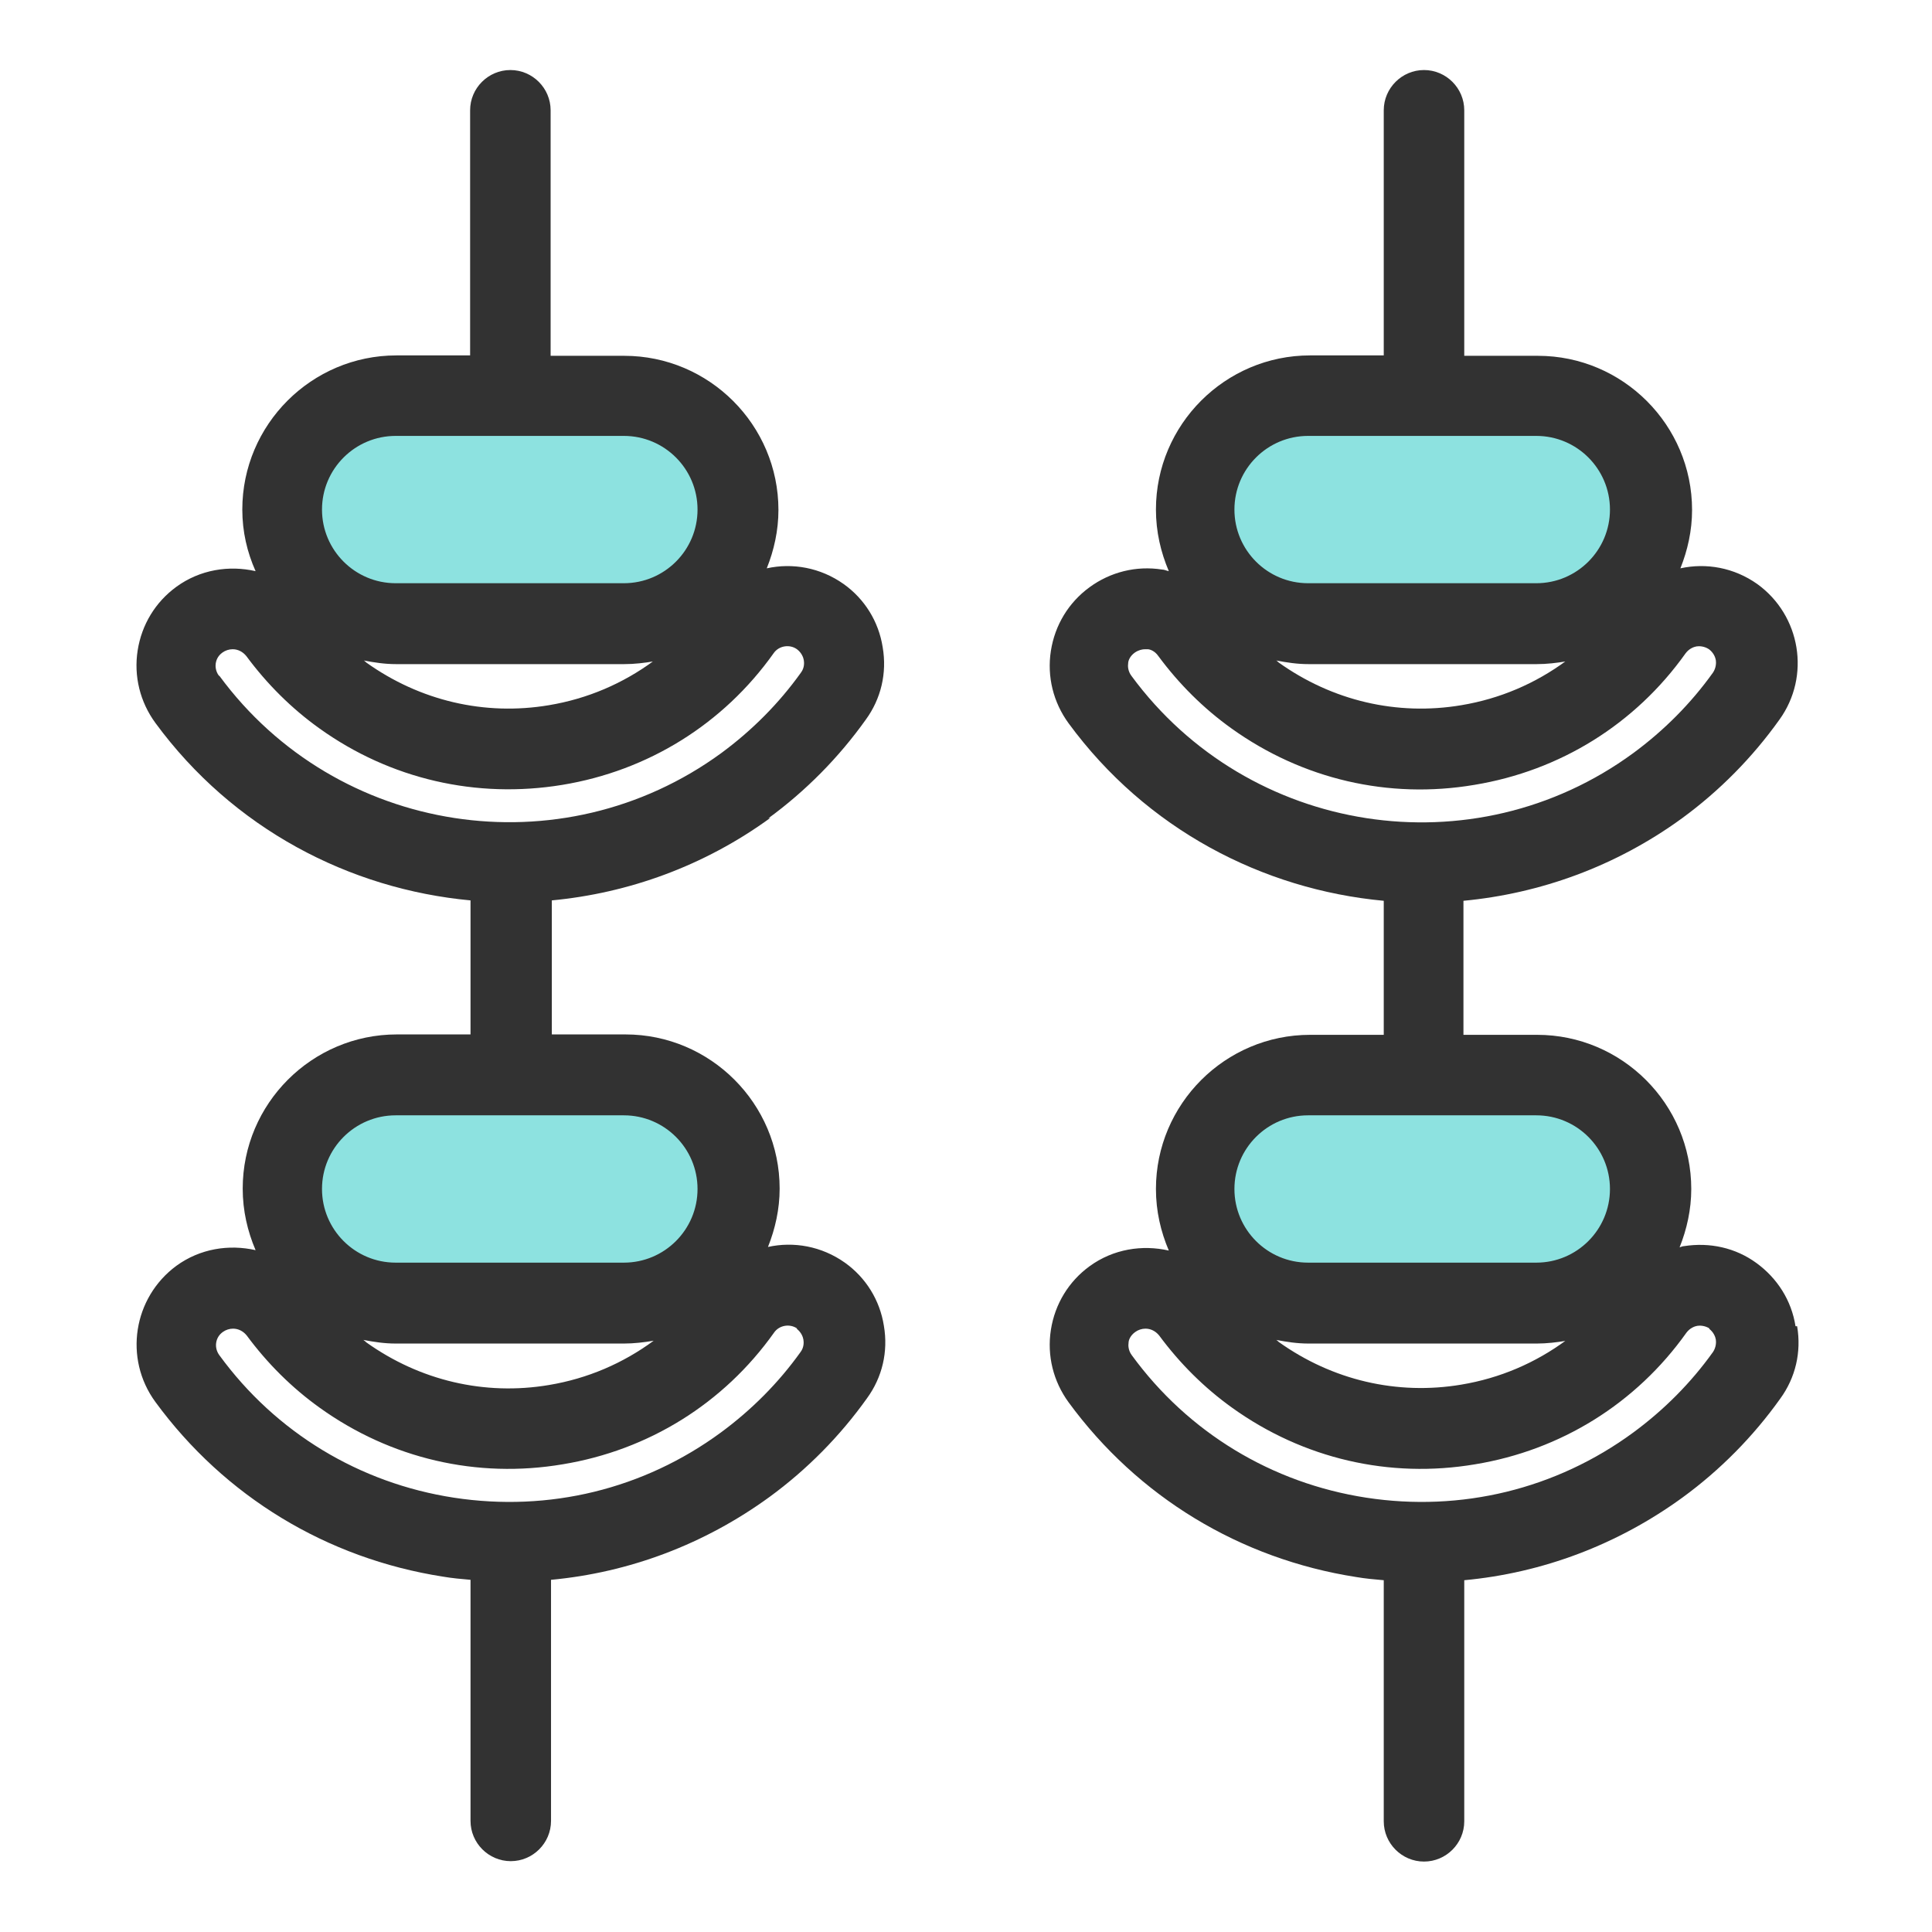 <svg width="48" height="48" viewBox="0 0 48 48" fill="none" xmlns="http://www.w3.org/2000/svg">
<path d="M18.33 12.66C18.33 14.23 17.06 15.49 15.5 15.49H9.83C8.26 15.49 7 14.22 7 12.66C7 11.1 8.27 9.83 9.83 9.83H15.5C17.07 9.83 18.33 11.1 18.33 12.66Z" fill="#8DE2E0"/>
<path d="M18.33 29.54C18.33 31.11 17.06 32.37 15.5 32.37H9.83C8.26 32.37 7 31.1 7 29.54C7 27.98 8.27 26.71 9.83 26.71H15.5C17.07 26.71 18.33 27.98 18.33 29.54Z" fill="#8DE2E0"/>
<path d="M41 12.66C41 14.23 39.73 15.49 38.17 15.49H32.5C30.93 15.49 29.67 14.22 29.67 12.66C29.67 11.1 30.94 9.83 32.5 9.83H38.17C39.74 9.83 41 11.1 41 12.66Z" fill="#8DE2E0"/>
<path d="M41 29.54C41 31.11 39.73 32.37 38.17 32.37H32.5C30.93 32.37 29.67 31.1 29.67 29.54C29.67 27.98 30.94 26.71 32.5 26.71H38.17C39.74 26.71 41 27.98 41 29.54Z" fill="#8DE2E0"/>
<path d="M19.09 20.33C20.02 19.65 20.84 18.82 21.51 17.88C21.89 17.36 22.04 16.72 21.93 16.08C21.83 15.44 21.48 14.88 20.96 14.51C20.38 14.1 19.69 13.98 19.05 14.12C19.23 13.67 19.34 13.18 19.34 12.67C19.34 10.56 17.62 8.84 15.51 8.84H13.68V2.74C13.68 2.19 13.23 1.74 12.68 1.74C12.13 1.74 11.68 2.19 11.68 2.74V8.83H9.85C7.74 8.83 6.02 10.55 6.02 12.66C6.02 13.21 6.14 13.72 6.35 14.19C5.69 14.04 4.97 14.15 4.38 14.58C3.86 14.96 3.52 15.52 3.42 16.16C3.32 16.8 3.48 17.44 3.86 17.96C5.79 20.59 8.68 22.09 11.69 22.37V25.7H9.86C7.75 25.7 6.03 27.42 6.03 29.53C6.03 30.08 6.15 30.59 6.35 31.06C5.69 30.91 4.97 31.02 4.38 31.45C3.31 32.24 3.07 33.75 3.86 34.83C5.58 37.18 8.12 38.72 11 39.17C11.23 39.21 11.46 39.23 11.69 39.25V45.24C11.69 45.79 12.14 46.24 12.69 46.24C13.24 46.24 13.69 45.79 13.69 45.24V39.25C15.63 39.07 17.5 38.37 19.12 37.19C20.05 36.51 20.87 35.68 21.54 34.74C21.92 34.22 22.07 33.58 21.96 32.94C21.86 32.3 21.51 31.74 20.99 31.37C20.41 30.96 19.72 30.84 19.08 30.98C19.26 30.53 19.37 30.04 19.37 29.53C19.37 27.42 17.65 25.7 15.54 25.7H13.71V22.37C15.61 22.19 17.49 21.52 19.14 20.32L19.09 20.33ZM9.83 10.83H15.5C16.51 10.83 17.33 11.65 17.33 12.66C17.33 13.67 16.51 14.49 15.5 14.49H9.83C8.82 14.49 8 13.67 8 12.66C8 11.65 8.82 10.83 9.83 10.83ZM16.24 16.42C15.48 16.98 14.6 17.36 13.64 17.52C12.04 17.79 10.43 17.41 9.1 16.46C9.08 16.44 9.06 16.42 9.04 16.41C9.3 16.46 9.56 16.5 9.84 16.5H15.51C15.76 16.5 16.01 16.47 16.25 16.43L16.24 16.42ZM5.44 16.79C5.35 16.67 5.35 16.54 5.36 16.48C5.37 16.42 5.4 16.3 5.53 16.21C5.6 16.16 5.69 16.13 5.78 16.13C5.91 16.13 6.03 16.19 6.12 16.3C6.63 16.99 7.24 17.6 7.94 18.1C9.7 19.36 11.84 19.85 13.97 19.5C16.1 19.15 17.97 17.99 19.22 16.23C19.35 16.04 19.62 16 19.8 16.13C19.92 16.22 19.96 16.34 19.97 16.4C19.98 16.46 19.99 16.59 19.9 16.71C19.35 17.48 18.68 18.15 17.92 18.71C13.95 21.61 8.36 20.75 5.45 16.79H5.44ZM19.79 33.01C19.91 33.1 19.95 33.22 19.96 33.28C19.97 33.34 19.98 33.47 19.89 33.59C19.34 34.36 18.67 35.03 17.91 35.59C15.99 37 13.64 37.57 11.28 37.21C8.93 36.85 6.85 35.59 5.45 33.67C5.31 33.48 5.35 33.22 5.54 33.09C5.61 33.04 5.7 33.01 5.79 33.01C5.92 33.01 6.04 33.07 6.13 33.18C6.64 33.87 7.25 34.48 7.95 34.98C9.71 36.24 11.85 36.74 13.98 36.38C16.11 36.03 17.98 34.87 19.23 33.11C19.36 32.92 19.63 32.88 19.81 33.01M9.03 33.29C9.29 33.34 9.55 33.38 9.83 33.38H15.5C15.75 33.38 16 33.35 16.24 33.31C15.48 33.87 14.6 34.25 13.64 34.41C12.04 34.68 10.43 34.3 9.1 33.35C9.08 33.33 9.06 33.31 9.04 33.3L9.03 33.29ZM17.33 29.54C17.33 30.55 16.51 31.37 15.5 31.37H9.83C8.82 31.37 8 30.55 8 29.54C8 28.53 8.82 27.71 9.83 27.71H15.5C16.51 27.71 17.33 28.53 17.33 29.54Z" fill="#323232"/>
<path d="M44.609 32.95C44.509 32.31 44.159 31.76 43.639 31.38C43.119 31 42.479 30.86 41.839 30.96C41.799 30.96 41.769 30.98 41.729 30.99C41.909 30.54 42.019 30.05 42.019 29.54C42.019 27.43 40.299 25.71 38.189 25.71H36.359V22.38C38.259 22.2 40.139 21.53 41.789 20.33C42.719 19.65 43.539 18.82 44.209 17.88C44.989 16.8 44.739 15.29 43.659 14.51C43.079 14.1 42.389 13.98 41.749 14.12C41.929 13.67 42.039 13.18 42.039 12.67C42.039 10.56 40.319 8.84 38.209 8.84H36.379V2.74C36.379 2.19 35.929 1.74 35.379 1.74C34.829 1.74 34.379 2.19 34.379 2.74V8.83H32.549C30.439 8.83 28.719 10.55 28.719 12.66C28.719 13.21 28.839 13.72 29.039 14.19C28.979 14.18 28.929 14.15 28.869 14.15C28.229 14.05 27.589 14.21 27.069 14.59C26.549 14.97 26.209 15.53 26.109 16.17C26.009 16.81 26.169 17.45 26.549 17.97C28.479 20.6 31.369 22.1 34.379 22.38V25.71H32.549C30.439 25.71 28.719 27.43 28.719 29.54C28.719 30.09 28.839 30.6 29.039 31.07C28.379 30.92 27.659 31.03 27.069 31.46C26.549 31.84 26.209 32.4 26.109 33.04C26.009 33.68 26.169 34.32 26.549 34.84C28.269 37.19 30.809 38.73 33.689 39.18C33.919 39.22 34.149 39.24 34.379 39.26V45.25C34.379 45.8 34.829 46.25 35.379 46.25C35.929 46.25 36.379 45.8 36.379 45.25V39.26C38.319 39.08 40.189 38.38 41.809 37.2C42.739 36.52 43.559 35.69 44.229 34.75C44.609 34.23 44.759 33.59 44.649 32.95H44.609ZM32.499 10.83H38.169C39.179 10.83 39.999 11.65 39.999 12.66C39.999 13.67 39.179 14.49 38.169 14.49H32.499C31.489 14.49 30.669 13.67 30.669 12.66C30.669 11.65 31.489 10.83 32.499 10.83ZM38.909 16.42C38.149 16.98 37.269 17.36 36.309 17.52C34.709 17.79 33.099 17.41 31.769 16.46C31.749 16.44 31.729 16.42 31.709 16.41C31.969 16.46 32.229 16.5 32.509 16.5H38.179C38.429 16.5 38.679 16.47 38.919 16.43L38.909 16.42ZM28.109 16.79C28.019 16.67 28.019 16.54 28.029 16.48C28.029 16.42 28.069 16.3 28.199 16.21C28.289 16.15 28.379 16.13 28.449 16.13C28.469 16.13 28.499 16.13 28.509 16.13C28.569 16.13 28.689 16.17 28.779 16.3C29.289 16.99 29.899 17.6 30.599 18.1C32.359 19.36 34.499 19.86 36.629 19.5C38.759 19.15 40.629 17.99 41.879 16.23C41.969 16.11 42.089 16.07 42.149 16.06C42.209 16.05 42.339 16.05 42.459 16.13C42.579 16.22 42.619 16.34 42.629 16.4C42.639 16.46 42.639 16.59 42.559 16.71C42.009 17.48 41.339 18.15 40.579 18.71C36.609 21.62 31.019 20.75 28.109 16.79ZM32.499 27.71H38.169C39.179 27.71 39.999 28.53 39.999 29.54C39.999 30.55 39.179 31.37 38.169 31.37H32.499C31.489 31.37 30.669 30.55 30.669 29.54C30.669 28.53 31.489 27.71 32.499 27.71ZM38.909 33.3C38.149 33.86 37.269 34.24 36.309 34.4C34.709 34.67 33.099 34.29 31.769 33.34C31.749 33.32 31.729 33.3 31.709 33.29C31.969 33.34 32.229 33.38 32.509 33.38H38.179C38.429 33.38 38.679 33.35 38.919 33.31L38.909 33.3ZM42.459 33.01C42.579 33.1 42.619 33.22 42.629 33.28C42.639 33.34 42.639 33.47 42.559 33.59C42.009 34.36 41.339 35.03 40.579 35.59C38.659 37 36.299 37.57 33.949 37.21C31.599 36.85 29.519 35.59 28.119 33.67C28.029 33.55 28.029 33.42 28.039 33.36C28.039 33.3 28.079 33.18 28.209 33.09C28.279 33.04 28.369 33.01 28.459 33.01C28.589 33.01 28.709 33.07 28.799 33.18C29.309 33.87 29.919 34.48 30.619 34.98C32.379 36.24 34.519 36.74 36.649 36.38C38.779 36.03 40.649 34.87 41.899 33.11C41.989 32.99 42.109 32.95 42.169 32.94C42.229 32.93 42.359 32.93 42.479 33.01" fill="#323232"/>
</svg>
